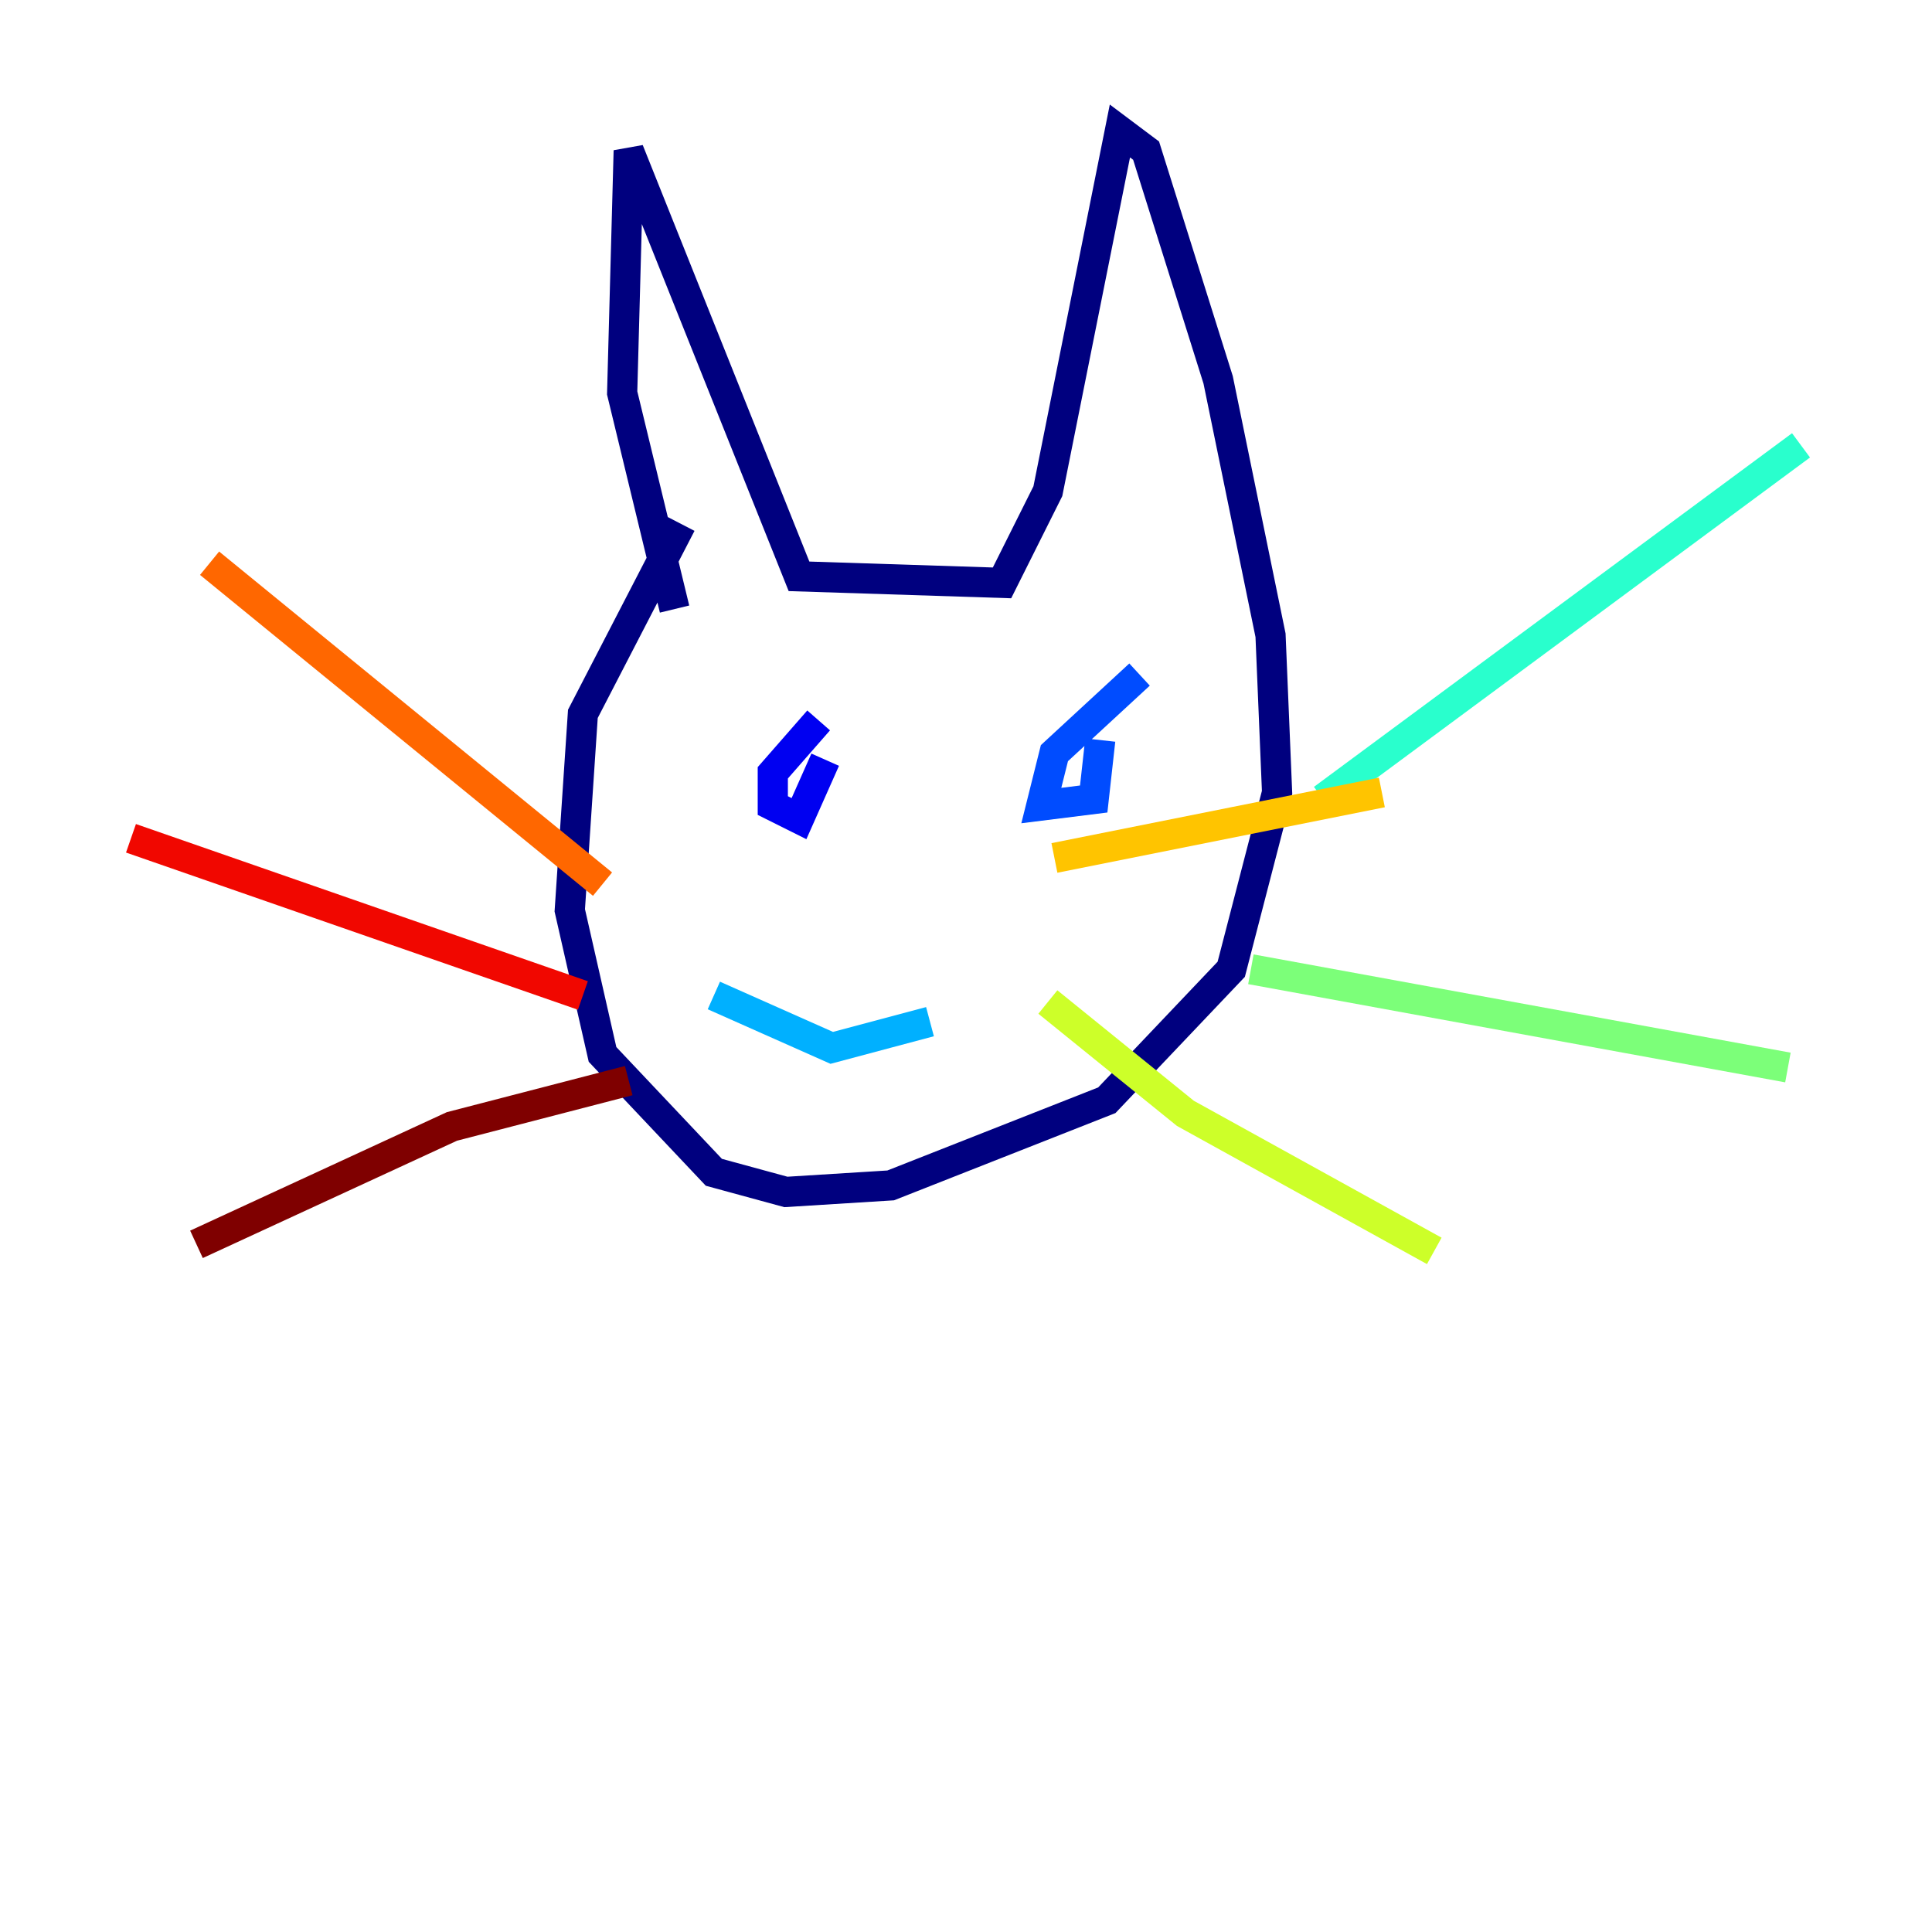 <?xml version="1.0" encoding="utf-8" ?>
<svg baseProfile="tiny" height="128" version="1.2" viewBox="0,0,128,128" width="128" xmlns="http://www.w3.org/2000/svg" xmlns:ev="http://www.w3.org/2001/xml-events" xmlns:xlink="http://www.w3.org/1999/xlink"><defs /><polyline fill="none" points="44.691,40.352 41.22,26.034 41.654,9.98 52.936,38.183 66.386,38.617 69.424,32.542 74.197,8.678 75.932,9.98 80.705,25.166 84.176,42.088 84.61,52.502 81.573,64.217 73.329,72.895 59.01,78.536 52.068,78.969 47.295,77.668 39.919,69.858 37.749,60.312 38.617,47.295 45.125,34.712" stroke="#00007f" stroke-width="2" /><polyline fill="none" points="54.237,47.729 51.2,51.2 51.2,53.37 52.936,54.237 54.671,50.332" stroke="#0000f1" stroke-width="2" /><polyline fill="none" points="75.498,44.691 69.858,49.898 68.99,53.37 72.461,52.936 72.895,49.031" stroke="#004cff" stroke-width="2" /><polyline fill="none" points="47.295,65.953 55.105,69.424 61.614,67.688" stroke="#00b0ff" stroke-width="2" /><polyline fill="none" points="87.647,52.936 119.322,29.505" stroke="#29ffcd" stroke-width="2" /><polyline fill="none" points="82.875,64.217 118.454,70.725" stroke="#7cff79" stroke-width="2" /><polyline fill="none" points="69.424,66.386 78.536,73.763 95.024,82.875" stroke="#cdff29" stroke-width="2" /><polyline fill="none" points="91.552,52.502 69.858,56.841" stroke="#ffc400" stroke-width="2" /><polyline fill="none" points="39.919,58.576 13.885,37.315" stroke="#ff6700" stroke-width="2" /><polyline fill="none" points="38.617,65.953 8.678,55.539" stroke="#f10700" stroke-width="2" /><polyline fill="none" points="41.654,71.593 29.939,74.63 13.017,82.441" stroke="#7f0000" stroke-width="2" /></svg>